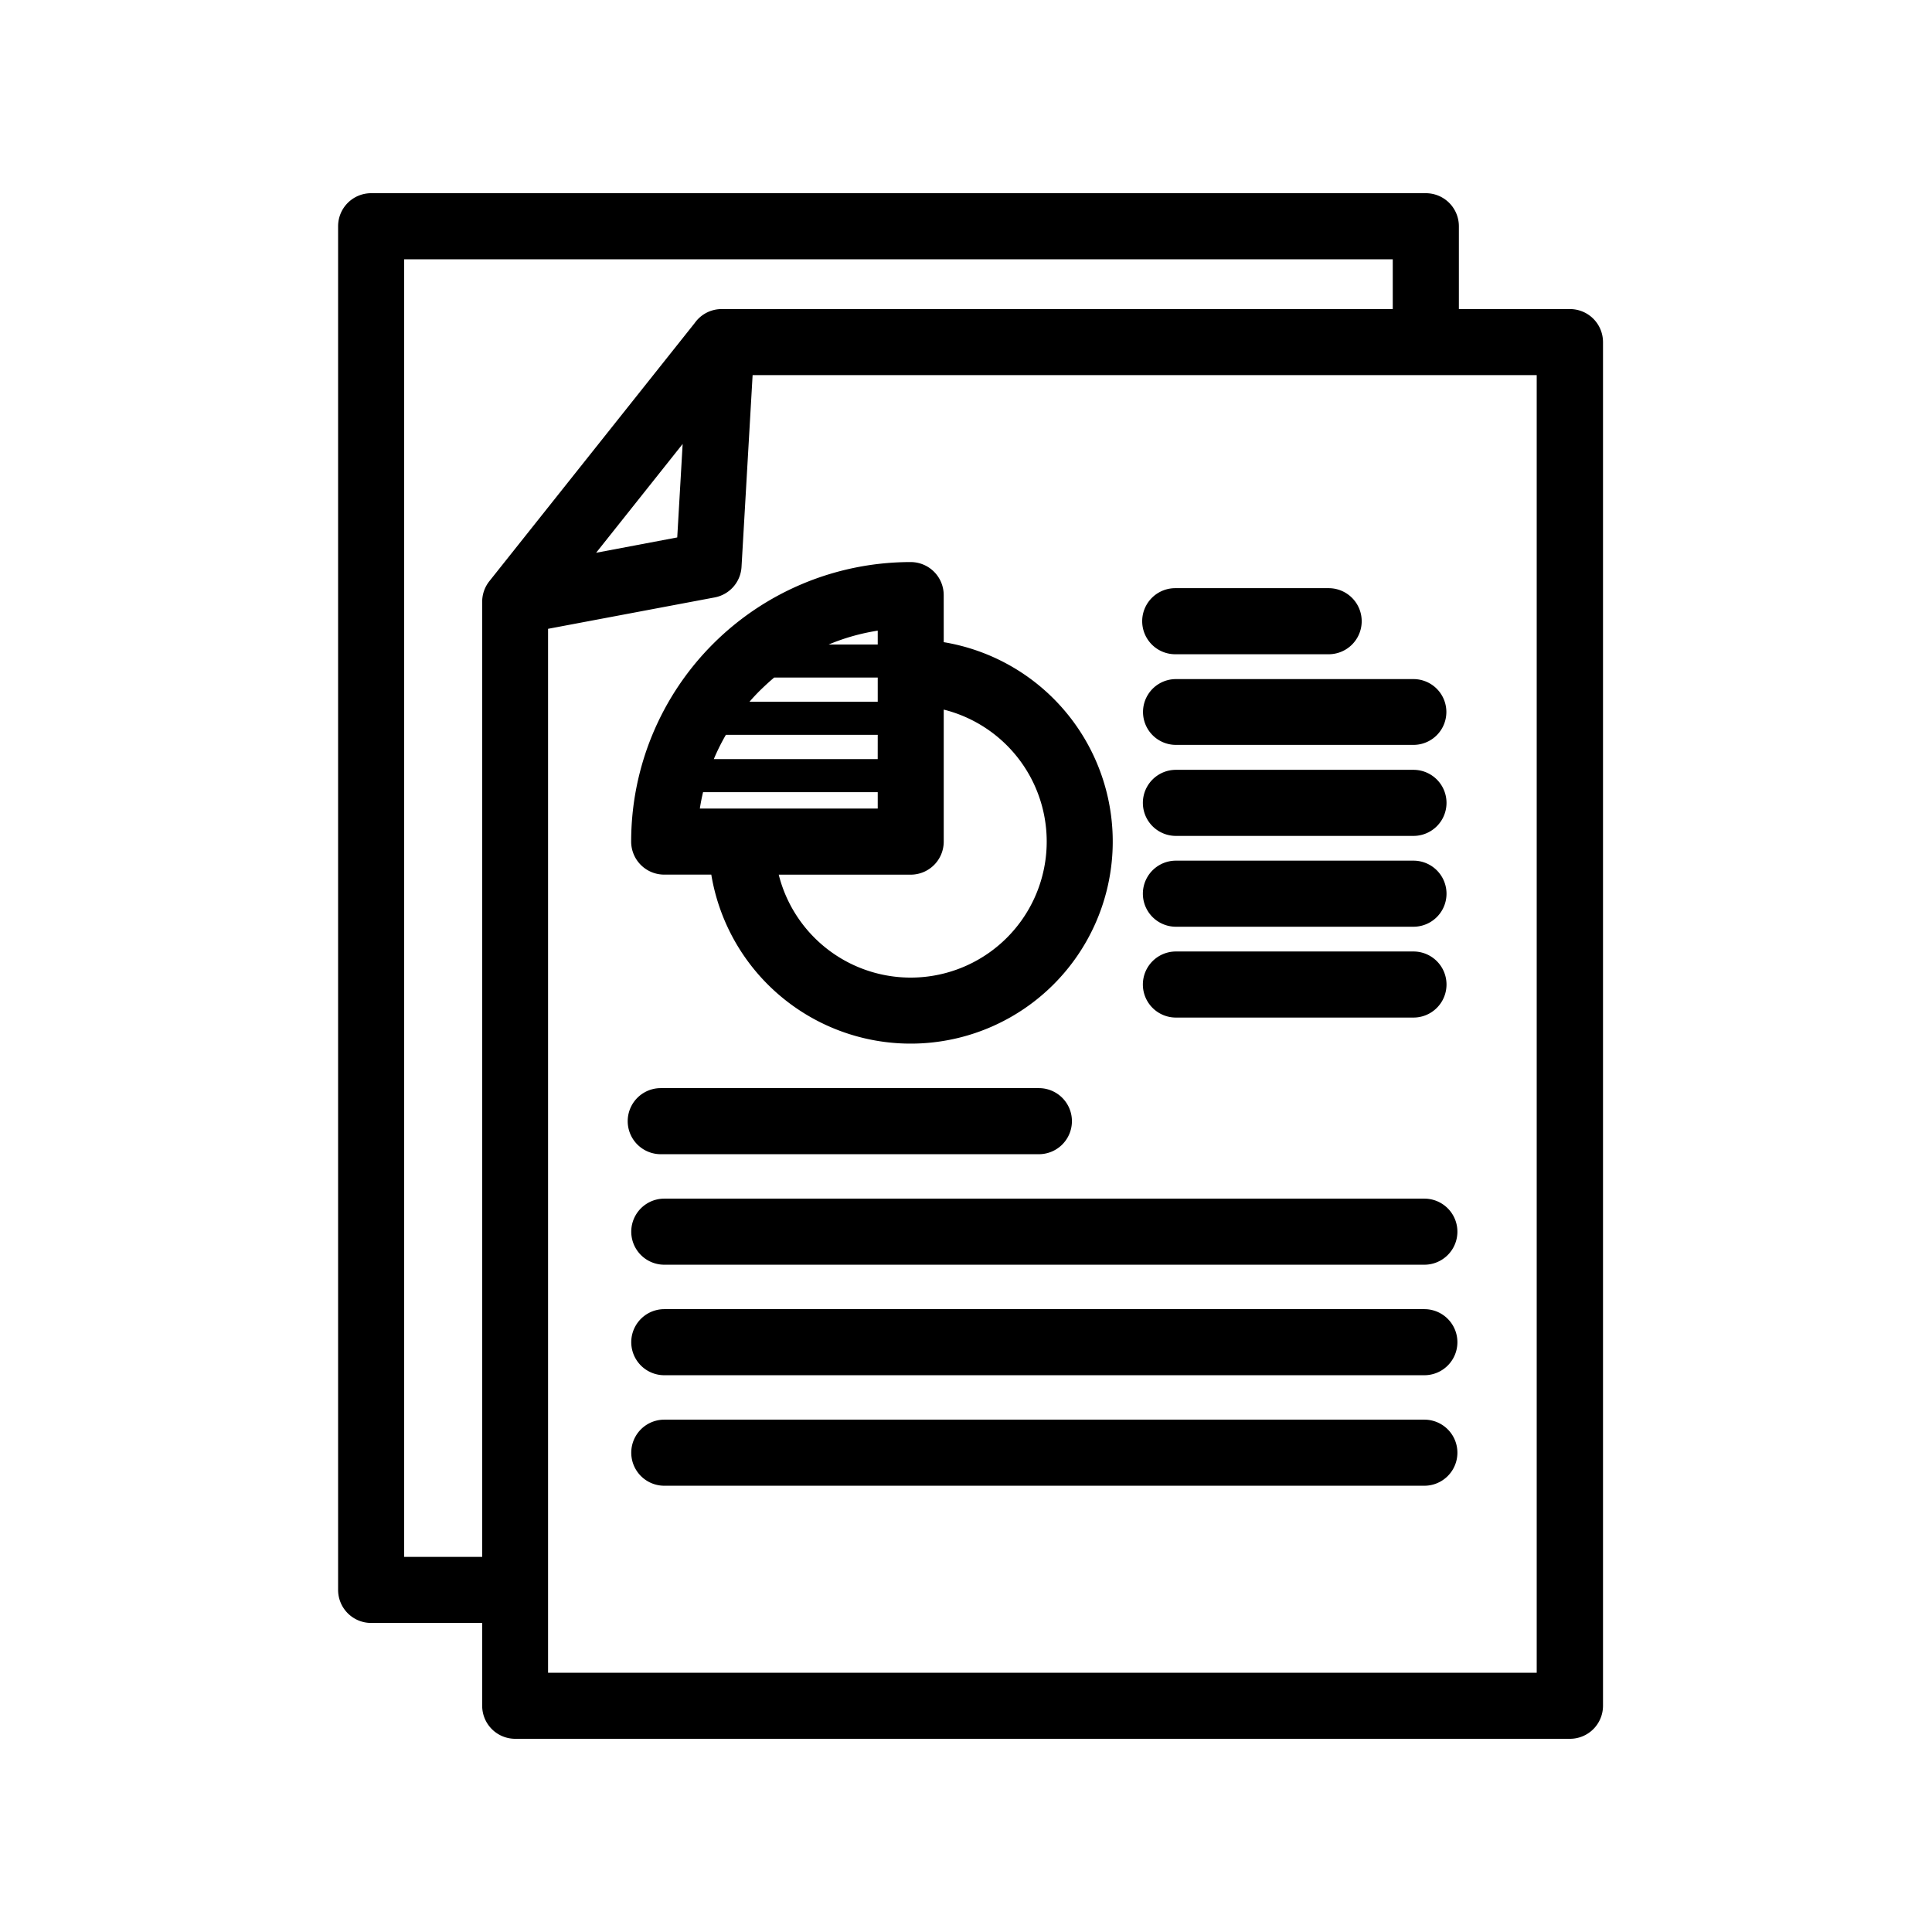 <svg xmlns="http://www.w3.org/2000/svg" xmlns:xlink="http://www.w3.org/1999/xlink" width="80" height="80" viewBox="0 0 80 80">
  <rect x="0" y="0" width="80" height="80" fill="#808080" stroke="none"/>
  <defs>
    <clipPath id="clip-_3_Analysis">
      <rect width="80" height="80"/>
    </clipPath>
  </defs>
  <g id="_3_Analysis" data-name="3 Analysis" clip-path="url(#clip-_3_Analysis)">
    <rect width="80" height="80" fill="#fff"/>
    <g id="Group_2" data-name="Group 2" transform="translate(-85.2 -19.25)">
      <path id="Path_9" data-name="Path 9" d="M105.166,86.453h-4.6A1.368,1.368,0,0,1,99.2,85.086V28.618a1.368,1.368,0,0,1,1.368-1.368h43.673a1.368,1.368,0,0,1,1.368,1.368v3.43h4.6a1.368,1.368,0,0,1,1.368,1.368V89.882a1.368,1.368,0,0,1-1.368,1.368H106.534a1.368,1.368,0,0,1-1.368-1.368Zm7.541-5.682a1.368,1.368,0,0,1,0-2.736H144.18a1.368,1.368,0,1,1,0,2.736Zm0-4.576a1.368,1.368,0,0,1,0-2.736H144.18a1.368,1.368,0,1,1,0,2.736Zm0-4.576a1.368,1.368,0,0,1,0-2.736H144.18a1.368,1.368,0,1,1,0,2.736Zm15.511-7.312a1.368,1.368,0,0,1,0,2.736H112.56a1.368,1.368,0,1,1,0-2.736Zm15.511-5.658a1.368,1.368,0,1,1,0,2.736h-9.837a1.368,1.368,0,0,1,0-2.736Zm0-3.761a1.368,1.368,0,1,1,0,2.736h-9.837a1.368,1.368,0,0,1,0-2.736Zm0-3.761a1.368,1.368,0,1,1,0,2.736h-9.837a1.368,1.368,0,0,1,0-2.736Zm0-3.757a1.362,1.362,0,0,1,0,2.724l-9.837,0a1.362,1.362,0,0,1,0-2.724Zm-9.865-1.029a1.368,1.368,0,1,1,0-2.736h6.353a1.368,1.368,0,0,1,0,2.736Zm-12.319.965h-4.288c-.206.172-.4.353-.594.542-.149.149-.291.3-.429.461h5.311v-1Zm-2.031-1.369h2.031v-.573A8.783,8.783,0,0,0,119.515,45.937Zm2.031,3.741h-6.288a8.875,8.875,0,0,0-.5,1.005h6.787Zm0,2.374h-7.233q-.08.334-.133.679h7.366Zm-4.1,3.414a5.633,5.633,0,1,0,6.833-6.833V54.1a1.368,1.368,0,0,1-1.368,1.368h-5.465Zm6.833-9.625a8.368,8.368,0,1,1-9.625,9.625h-1.95a1.368,1.368,0,0,1-1.368-1.368,11.574,11.574,0,0,1,11.574-11.574,1.368,1.368,0,0,1,1.368,1.368Zm-7.914-11.058-.459,7.939a1.365,1.365,0,0,1-1.111,1.266l-6.9,1.3V88.514h40.938V34.783Zm-6.48,7.356,3.359-.635.224-3.87Zm32.987-10.092V29.986H101.936V83.718h3.23V44.162a1.375,1.375,0,0,1,.3-.85l8.5-10.685a1.365,1.365,0,0,1,1.117-.579Z" transform="translate(0 0)"/>
    </g>
  </g>
</svg>
